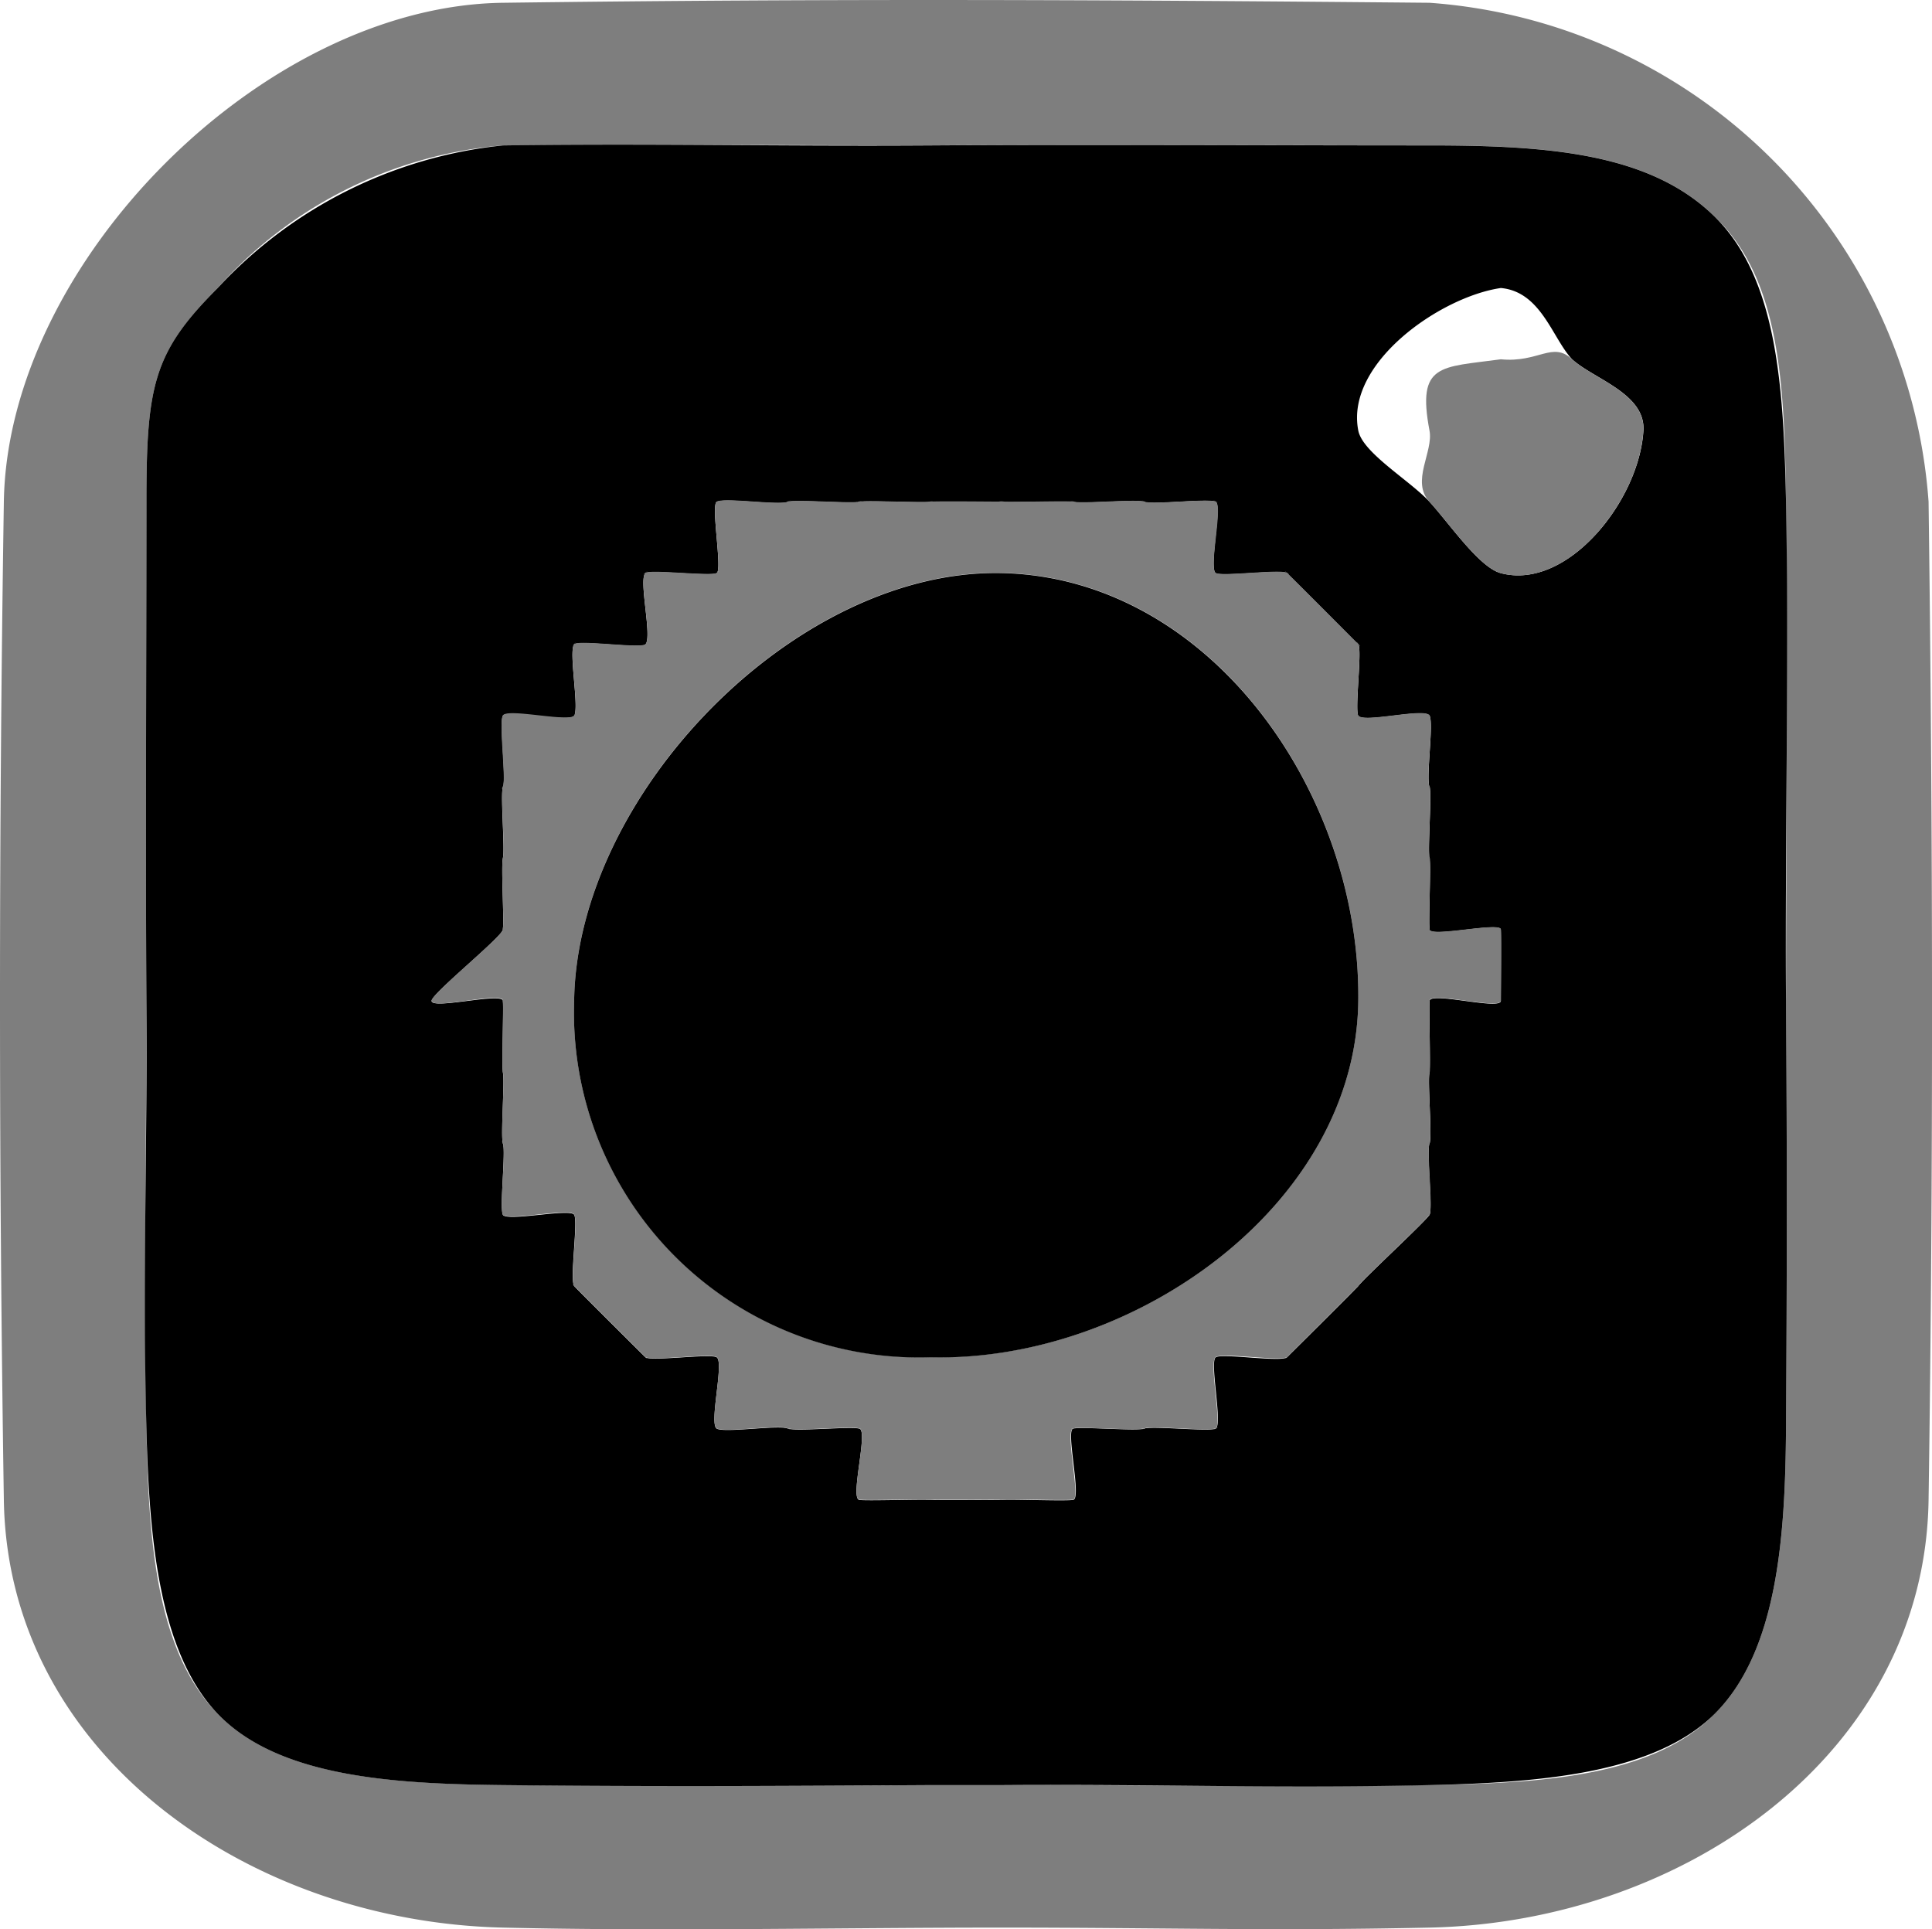 <svg xmlns="http://www.w3.org/2000/svg" width="27.102" height="27.063"><g data-name="Group 456"><path data-name="Path 956" d="M6.054 14.043c0 .127.994-.125 1 0-.007-.134-1 .136-1 0z" fill="none"/><path data-name="Path 957" d="M14.054 7.036c-.135 0-.866-.008-1 0 .143-.008.855 0 1 0z" fill="none"/><path data-name="Path 958" d="M14.054 21.04c.11 0-.109 0 0 0-.117.005.118 0 0 0z" fill="none"/><path data-name="Path 959" d="M13.054 2.039c-2.086 0-3.914-.015-6 0a6.04 6.04 0 00-4 2 6.338 6.338 0 014-2c2.116-.029 3.887.015 6 0z" fill="none"/><path data-name="Path 960" d="M2.053 14.036c0 2.132-.041 3.868 0 6 .029 1.543.131 3.118 1 4-.833-.873-.962-2.5-1-4-.055-2.141.015-3.848 0-6z" fill="none"/><path data-name="Path 961" d="M14.054 25.04c2.112 0 3.889.033 6 0 1.529-.024 3.136-.111 4-1-.854.853-2.512.966-4 1-2.138.048-3.862-.015-6 0z" fill="none"/><path data-name="Path 962" d="M21.054 13.039c.006.128 0 .871 0 1 0-.126.006-.881 0-1z" fill="none"/><path data-name="Path 963" d="M21.054 5.039c.53.052.724-.258 1 0-.277-.292-.432-.948-1-1-.844.122-2.187 1.051-2 2 .061.313.711.705 1 1-.266-.287.057-.7 0-1-.18-.952.154-.884 1-1z" fill="none"/><path data-name="Path 964" d="M25.054 14.038c0-2.066.028-4.936 0-7-.021-1.647-.081-3.123-1-4 .881.869.967 2.4 1 4 .042 2.092-.015 4.91 0 7z" fill="none"/><path data-name="Path 965" d="M27.054 7.039a7.563 7.563 0 00-7-7c-4.61-.043-8.39-.06-13 0-3.365.043-6.948 3.646-7 7a453.73 453.73 0 000 14c.054 3.56 3.424 5.917 7 6 2.281.054 4.717 0 7 0s3.719.049 6 0c3.576-.076 6.948-2.445 7-6 .068-4.609.061-9.394 0-14zm-3 17c-.863.889-2.471.976-4 1-2.111.033-3.887 0-6 0h-1a333.34 333.34 0 01-6 0c-1.519-.016-3.147-.108-4-1-.869-.882-.971-2.457-1-4-.041-2.132 0-3.868 0-6-.014-2.045 0-4.955 0-7 0-1.637.1-2.095 1-3a6.04 6.04 0 014-2c2.086-.015 3.914 0 6 0 2.047-.013 4.953 0 7 0 1.659 0 3.094.106 4 1 .919.877.979 2.353 1 4 .028 2.064 0 4.934 0 7 .016 2.157.014 3.843 0 6-.009 1.525-.122 3.124-1 4z" fill="#7e7e7e"/><path data-name="Path 966" d="M25.054 7.04c-.033-1.6-.119-3.131-1-4-.906-.894-2.341-1-4-1-2.047 0-4.953-.013-7 0-2.113.014-3.888-.029-6 0a6.338 6.338 0 00-4 2c-.9.9-1 1.363-1 3 0 2.045-.014 4.955 0 7 .014 2.148-.056 3.855 0 6 .038 1.5.167 3.128 1 4 .853.892 2.481.984 4 1 2.135.023 3.865.013 6 0h1c2.139-.015 3.863.049 6 0 1.488-.034 3.146-.147 4-1 .878-.876.99-2.475 1-4 .014-2.157.016-3.843 0-6-.015-2.092.042-4.91 0-7zm-4 7c0 .1 0-.1 0 0-.006.135-.986-.133-1 0-.01.1.014.9 0 1-.02.132.026-.129 0 0-.021.1.025-.1 0 0-.031.124.038.879 0 1-.032.1.037-.1 0 0s.047-.111 0 0 .047.9 0 1 .055-.1 0 0 .057-.094 0 0-.936.906-1 1 .068-.089 0 0 .071-.085 0 0 .076-.083 0 0-.922.923-1 1 .085-.077 0 0 .084-.069 0 0 .094-.07 0 0-.911-.06-1 0 .1.94 0 1 .093-.05 0 0 .11-.052 0 0c-.095.044-.9-.041-1 0-.113.047.116-.043 0 0-.1.035.1-.031 0 0-.117.036-.881-.03-1 0s.107-.022 0 0 .123.982 0 1-.889-.012-1 0 .122-.006 0 0 .11 0 0 0c-.108 0-.893.005-1 0-.129-.005.127.012 0 0-.1-.011-.9.015-1 0-.134-.019.13-.973 0-1-.1-.019.095.023 0 0-.133-.033-.87.041-1 0-.092-.028.09.032 0 0-.128-.045.123.052 0 0-.088-.037.086.041 0 0-.12-.057-.884.063-1 0-.085-.045.083.049 0 0-.111-.067.107-.928 0-1-.083-.056-.92.059-1 0-.1-.075.1.081 0 0-.079-.065.076.068 0 0-.091-.082.087.087 0 0s-.929-.922-1-1 .075.092 0 0 .065.086 0 0 .064.1 0 0 .057-.906 0-1-.944.1-1 0 .049.1 0 0 .044-.9 0-1 .04.109 0 0 .033.11 0 0 .029-.885 0-1 .023.115 0 0 .017.115 0 0 .012-.876 0-1c-.011-.108.005.109 0 0-.006-.125-1 .127-1 0 0-.1 1-.906 1-1 .006-.139-.014.136 0 0 .01-.1-.015.1 0 0 .02-.134-.027-.87 0-1 .021-.1-.025.1 0 0 .032-.123-.037-.88 0-1s-.039.1 0 0-.046.106 0 0-.052.106 0 0-.053-.905 0-1 .935.1 1 0c.054-.087-.057.084 0 0 .074-.107-.08-.9 0-1 .058-.075-.061.073 0 0 .087-.1-.093.1 0 0 .061-.065.936.063 1 0 .1-.1-.1-.91 0-1 .067-.059-.068.055 0 0 .107-.085-.111.079 0 0 .074-.052.924.05 1 0 .111-.073-.116.067 0 0 .081-.047-.084-.956 0-1 .117-.062.879.056 1 0 .088-.04-.091.036 0 0 .119-.049-.122.042 0 0 .1-.034.9.029 1 0 .118-.036-.121.029 0 0s-.111.022 0 0 .886.017 1 0-.125.012 0 0c.1-.01-.1 0 0 0 .134-.008.865 0 1 0 .084 0-.084 0 0 0 .147.006-.145-.016 0 0 .094.01.906-.013 1 0 .135.021-.133-.029 0 0 .1.021-.1-.025 0 0 .121.032.882-.038 1 0 .1.034-.1-.037 0 0s-.106-.046 0 0 .9-.052 1 0-.094-.052 0 0-.1.934 0 1c.085.054.917-.058 1 0 .106.073-.1-.079 0 0 .074.058-.072-.061 0 0 .1.084-.1-.091 0 0 .067.063.936.935 1 1 .091.092-.085-.1 0 0 .062.071-.059-.073 0 0 .081.1-.075-.106 0 0 .056.077-.052.92 0 1 .072.109.934-.115 1 0 .047.08-.044-.082 0 0 .06.115-.054.882 0 1 .041.089-.037-.091 0 0 .048.116-.041-.119 0 0 .034.1-.03.9 0 1 .036.119-.029-.122 0 0 .025.1-.021-.106 0 0s-.017.88 0 1-.012-.117 0 0 .994-.113 1 0 0 .878 0 1zm0-6c-.305-.08-.724-.7-1-1s-.939-.687-1-1c-.187-.949 1.156-1.878 2-2 .568.052.723.708 1 1 .3.276 1.031.479 1 1-.058.981-1.065 2.246-2 2z"/><path data-name="Path 967" d="M20.054 13.036c-.012-.117.017.114 0 0s.023-.883 0-1 .025.105 0 0c-.029-.122.036.12 0 0-.03-.1.034-.9 0-1-.041-.119.048.116 0 0-.037-.09.041.089 0 0-.054-.118.06-.885 0-1-.044-.082.047.08 0 0-.066-.115-.928.11-1 0-.052-.08.056-.923 0-1-.075-.106.081.1 0 0-.059-.073.062.071 0 0-.085-.1.091.093 0 0-.064-.065-.933-.937-1-1-.1-.09.1.084 0 0-.072-.061.074.058 0 0-.1-.079.106.073 0 0-.083-.058-.915.054-1 0-.1-.065.107-.94 0-1s.1.048 0 0-.893.046-1 0 .109.042 0 0 .1.033 0 0c-.119-.038-.879.032-1 0-.1-.025.1.021 0 0-.133-.029.135.021 0 0-.094-.013-.905.01-1 0-.145-.016.147.007 0 0-.083 0 .084 0 0 0-.145 0-.857-.008-1 0-.1.005.1-.01 0 0-.126.012.124-.018 0 0s-.887-.021-1 0 .11-.027 0 0 .118-.036 0 0c-.1.029-.9-.034-1 0-.122.042.119-.05 0 0-.091.036.088-.04 0 0-.121.056-.883-.062-1 0-.084.044.081.953 0 1-.116.067.111-.073 0 0-.076.05-.926-.053-1 0-.11.079.106-.085 0 0-.068.055.067-.059 0 0-.1.09.1.9 0 1-.064.063-.939-.065-1 0-.093.1.087-.1 0 0-.061.073.058-.075 0 0-.079.1.074.893 0 1-.057.084.054-.086 0 0-.065.1-.94-.108-1 0s.048.9 0 1 .047-.109 0 0 .041-.109 0 0 .034-.106 0 0 .032.877 0 1c-.025.1.021-.1 0 0-.027.13.02.866 0 1-.015.1.01-.1 0 0-.014.136.006-.139 0 0 0 .095-1 .9-1 1 0 .135.993-.134 1 0 .005.109-.011-.108 0 0s-.017.879 0 1-.022-.114 0 0-.029-.113 0 0-.034.889 0 1-.039-.108 0 0-.044-.107 0 0-.048.9 0 1-.053-.1 0 0 .94-.1 1 0-.061.909 0 1-.069-.094 0 0-.069-.083 0 0-.08-.087 0 0 .925.925 1 1-.091-.082 0 0c.076.069-.079-.065 0 0 .1.08-.1-.074 0 0 .079.059.917-.056 1 0 .107.072-.111.933 0 1 .083.049-.085-.045 0 0 .116.064.88-.057 1 0 .086.041-.088-.037 0 0 .123.053-.128-.045 0 0 .09.032-.092-.028 0 0 .13.041.867-.033 1 0 .095.023-.1-.019 0 0 .13.027-.134.981 0 1 .1.015.9-.011 1 0 .127.012-.129-.005 0 0 .107.005.892 0 1 0 .118 0-.117.005 0 0s-.121.012 0 0 .89.016 1 0-.121-.976 0-1-.1.026 0 0 .883.036 1 0c.1-.031-.1.035 0 0 .116-.042-.113.047 0 0 .1-.041.905.044 1 0 .11-.052-.106.058 0 0s-.091.055 0 0-.1-.935 0-1 .914.063 1 0-.09.074 0 0-.08.073 0 0-.081.08 0 0 .926-.919 1-1-.072.087 0 0-.066.088 0 0-.064.093 0 0 .941-.9 1-1-.053.1 0 0-.051.1 0 0-.043-.9 0-1-.041.113 0 0-.032.1 0 0c.038-.121-.031-.877 0-1 .026-.1-.021.1 0 0 .026-.129-.02.132 0 0 .014-.1-.01-.9 0-1 .014-.133.994.135 1 0 0-.1 0 .1 0 0 0-.13.006-.872 0-1-.006-.109-.99.115-1 0zm-7 6a4.841 4.841 0 01-5-5c.04-2.9 3.111-6.064 6-6 2.925.064 5.033 3.091 5 6-.033 2.867-3.152 5.074-6 5z" fill="#7e7e7e"/><path data-name="Path 968" d="M21.053 5.04c-.845.116-1.18.051-1 1 .057.3-.266.713 0 1s.695.92 1 1c.935.247 1.943-1.019 2-2 .031-.521-.7-.724-1-1-.275-.258-.47.052-1 0z" fill="#7e7e7e"/><path data-name="Path 969" d="M14.054 8.039c-2.889-.063-5.96 3.1-6 6a4.84 4.84 0 005 5c2.848.071 5.967-2.136 6-5 .033-2.908-2.075-5.935-5-6z"/></g></svg>